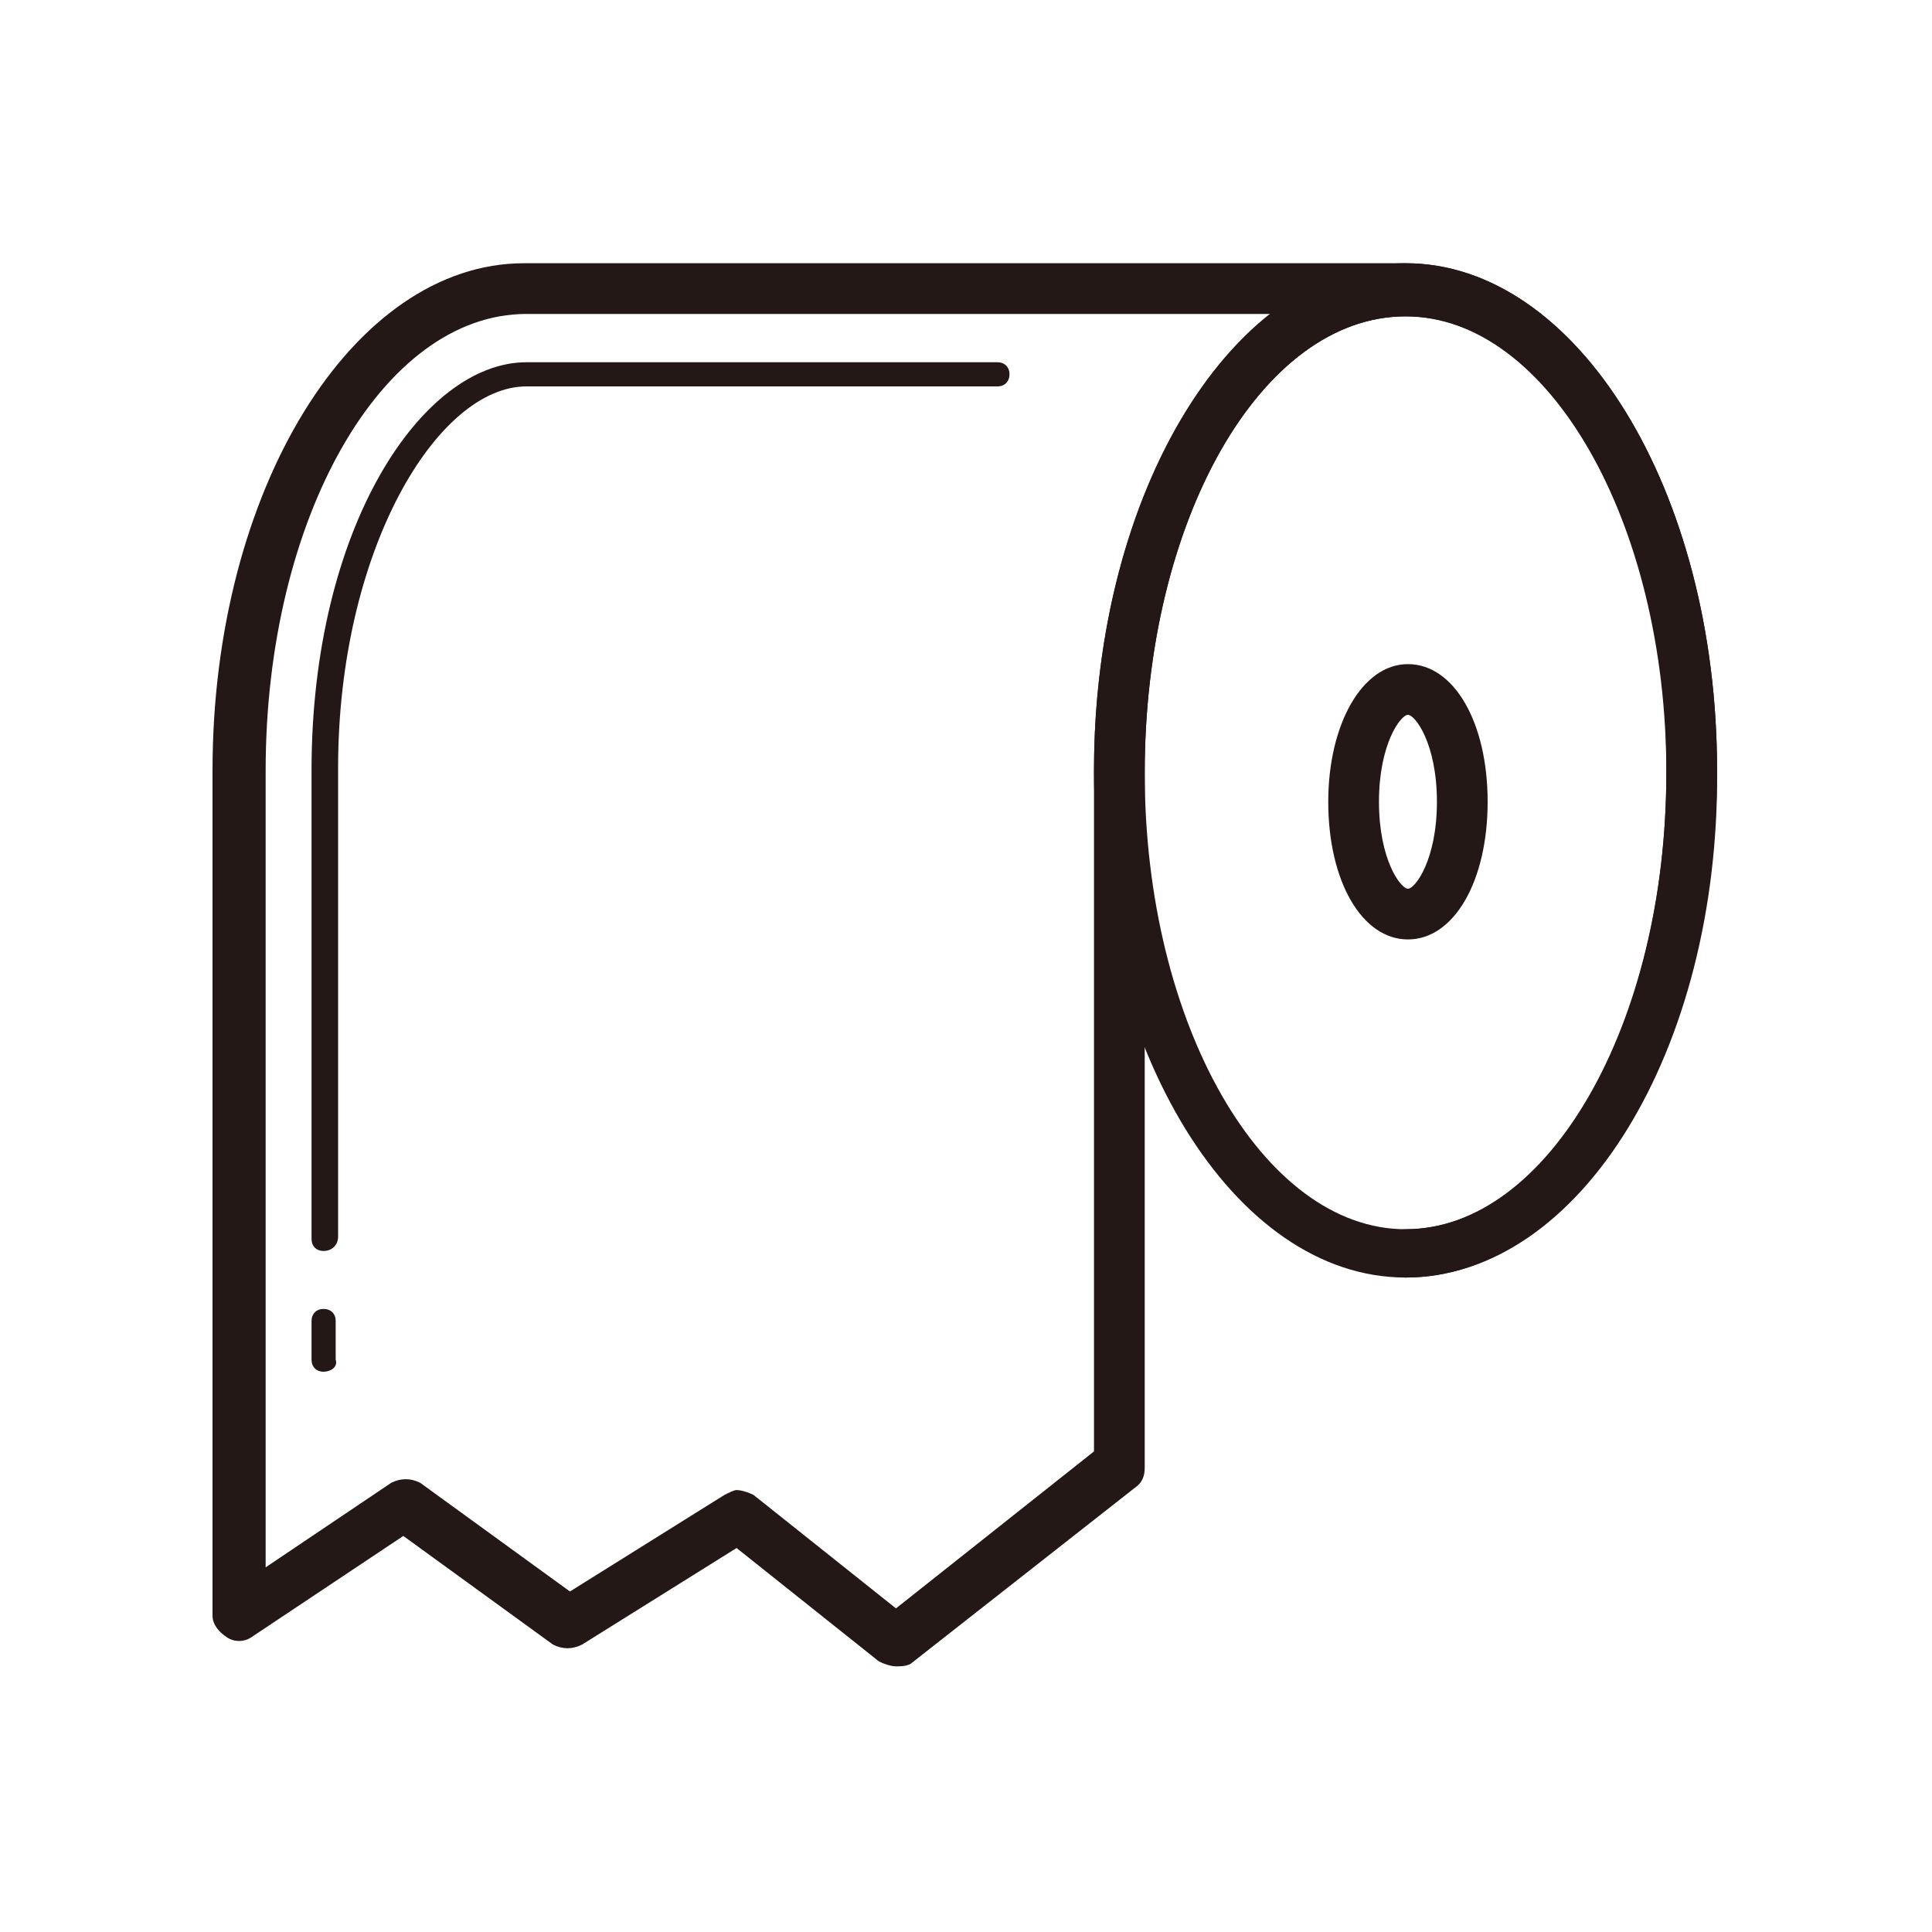 <?xml version="1.0" standalone="no"?><!DOCTYPE svg PUBLIC "-//W3C//DTD SVG 1.1//EN" "http://www.w3.org/Graphics/SVG/1.1/DTD/svg11.dtd"><svg t="1686993640512" viewBox="0 0 1024 1024" version="1.1" xmlns="http://www.w3.org/2000/svg" p-id="2851" xmlns:xlink="http://www.w3.org/1999/xlink" width="200" height="200"><path d="M474.88 883.2c-2.56 0-6.4-1.28-8.96-2.56l-75.52-60.16-81.92 51.2c-5.12 2.56-10.24 2.56-15.36 0l-79.36-57.6-80.64 53.76c-3.84 2.56-8.96 2.56-12.8 0-3.84-2.56-7.68-6.4-7.68-11.52v-448c0-148.48 74.24-268.8 165.12-268.8h467.2c90.88 0 165.12 120.32 165.12 268.8s-74.24 268.8-165.12 268.8c-7.68 0-12.8-6.4-12.8-12.8s6.4-12.8 12.8-12.8c76.8 0 138.24-108.8 138.24-241.92 0-133.12-62.72-241.92-138.24-241.92-76.8 0-138.24 108.8-138.24 241.92v368.64c0 3.84-1.28 7.68-5.12 10.24l-119.04 93.44c-2.56 1.28-5.12 1.28-7.68 1.28z m-84.48-93.44c2.56 0 6.4 1.28 8.96 2.56l75.52 60.16 104.96-83.2V408.32c0-106.24 38.4-198.4 93.44-241.92H279.04c-76.8 0-138.24 108.8-138.24 241.92v422.4l66.56-44.8c5.12-2.56 10.24-2.56 15.36 0l79.36 57.6 81.92-51.2c2.56-1.28 5.12-2.56 6.4-2.56z" fill="#231815" p-id="2852"></path><path d="M171.52 727.04c-3.84 0-6.4-2.56-6.4-6.4v-20.48c0-3.84 2.56-6.4 6.4-6.4s6.4 2.56 6.4 6.4v20.48c1.28 3.84-2.56 6.4-6.4 6.4z m0-64c-3.84 0-6.4-2.56-6.4-6.4V408.32c0-129.28 58.88-216.32 113.92-216.32h249.6c3.84 0 6.4 2.56 6.4 6.4s-2.56 6.4-6.4 6.4H279.04c-47.36 0-99.84 87.04-99.84 202.24v248.32c0 5.12-3.84 7.68-7.68 7.68zM746.24 497.92c-24.32 0-42.24-30.72-42.24-72.96 0-40.96 17.92-72.96 42.24-72.96s42.24 30.72 42.24 72.96c0 42.24-17.92 72.96-42.24 72.96z m0-119.04c-3.84 0-15.36 15.36-15.36 46.08s11.52 46.08 15.36 46.08 15.36-15.36 15.36-46.08-11.52-46.08-15.36-46.08z" fill="#231815" p-id="2853"></path><path d="M744.96 677.12c-90.88 0-165.12-120.32-165.12-268.8s74.24-268.8 165.12-268.8 165.12 120.32 165.12 268.8c1.28 148.48-72.96 268.8-165.12 268.8z m0-509.44c-76.8 0-138.24 108.8-138.24 241.92 0 133.12 62.72 241.92 138.24 241.92S883.2 542.72 883.2 409.6c1.28-134.4-61.44-241.92-138.24-241.92z" fill="#231815" p-id="2854"></path></svg>
